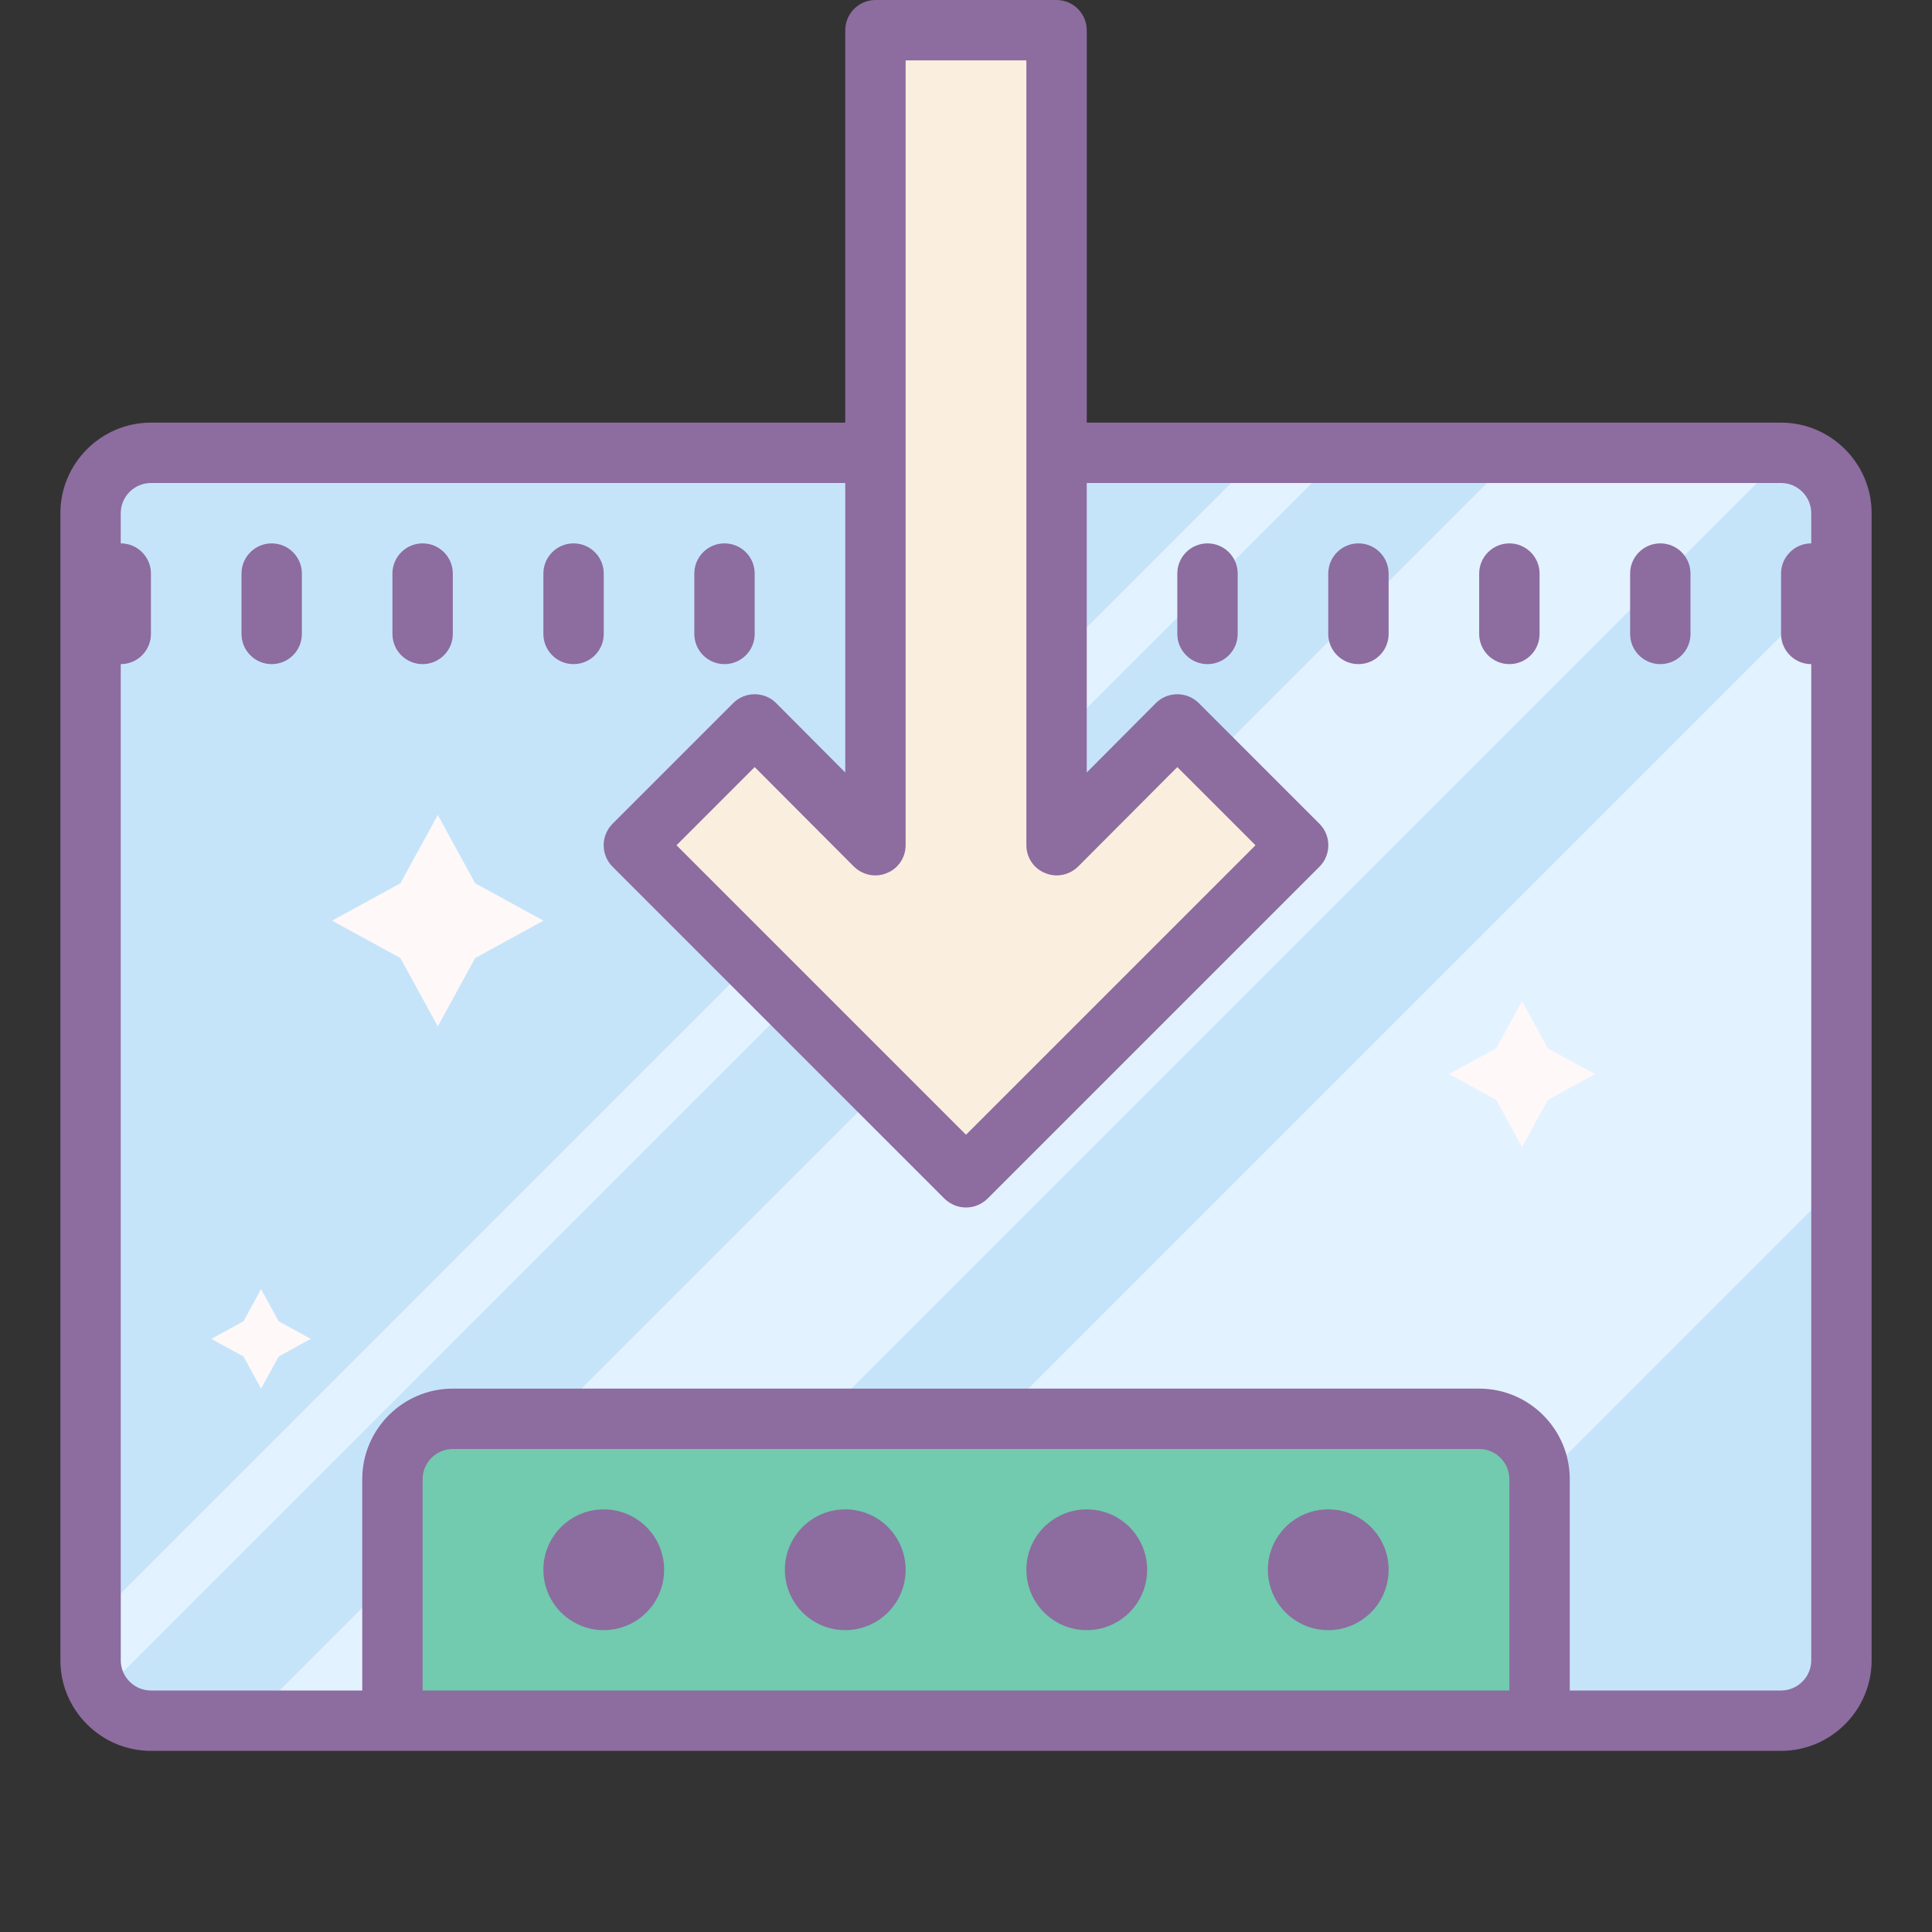 <?xml version="1.0" encoding="iso-8859-1"?>
<!-- Generator: Adobe Illustrator 21.1.0, SVG Export Plug-In . SVG Version: 6.00 Build 0)  -->
<svg xmlns="http://www.w3.org/2000/svg" xmlns:xlink="http://www.w3.org/1999/xlink" version="1.1" id="Layer_1" x="0px" y="0px" viewBox="0 0 64 64" style="enable-background:new 0 0 64 64;" xml:space="preserve">
<rect x="0" y="0" width="64" height="64" fill="#333333" stroke="none"/>
<g>
	<rect x="3" y="15" style="fill:#C5E4FA;" width="58" height="42"/>
	<polygon style="fill:#E3F2FF;" points="61,19.067 23.282,56.785 43.302,56.785 61,39.087  "/>
	<polygon style="fill:#E3F2FF;" points="8.479,56.785 17.416,56.785 59.121,15.08 50.184,15.08  "/>
	<polygon style="fill:#E3F2FF;" points="4,55.459 44.379,15.08 41.705,15.08 4,52.785  "/>
	<polygon style="fill:#FFF8F8;" points="14.502,26.996 15.74,29.26 18.004,30.498 15.74,31.736 14.502,34 13.264,31.736 11,30.498    13.264,29.26  "/>
	<polygon style="fill:#FFF8F8;" points="50.419,33.162 51.274,34.726 52.838,35.581 51.274,36.436 50.419,38 49.564,36.436    48,35.581 49.564,34.726  "/>
	<polygon style="fill:#FFF8F8;" points="8.648,42.704 9.231,43.769 10.296,44.352 9.231,44.935 8.648,46 8.065,44.935 7,44.352    8.065,43.769  "/>
	<polygon style="fill:#FAEFDE;" points="35,1 35,28 39,24 43,28 32,39 21,28 25,24 29,28 29,1  "/>
	<rect x="13" y="47" style="fill:#72CAAF;" width="38" height="10"/>
	<g>
		<path style="fill:#8D6C9F;" d="M59,14H36V1c0-0.55-0.45-1-1-1h-6c-0.55,0-1,0.45-1,1v13H5c-1.65,0-3,1.35-3,3v38    c0,1.65,1.35,3,3,3h8h38h8c1.65,0,3-1.35,3-3V17C62,15.35,60.65,14,59,14z M30,2h4v12v2v12c0,0.4,0.24,0.77,0.62,0.92    c0.37,0.16,0.8,0.07,1.09-0.21l3.29-3.3L41.59,28L32,37.59L22.41,28L25,25.41l3.29,3.3c0.29,0.28,0.72,0.37,1.09,0.21    C29.76,28.77,30,28.4,30,28V16v-2V2z M14,56v-7c0-0.551,0.449-1,1-1h34c0.551,0,1,0.449,1,1v7H14z M60,55c0,0.55-0.45,1-1,1h-7v-7    c0-1.654-1.346-3-3-3H15c-1.654,0-3,1.346-3,3v7H5c-0.55,0-1-0.45-1-1V22c0.552,0,1-0.448,1-1v-2c0-0.552-0.448-1-1-1v-1    c0-0.55,0.45-1,1-1h23v9.59l-2.29-2.3c-0.39-0.39-1.03-0.39-1.42,0l-4,4c-0.39,0.39-0.39,1.03,0,1.42l11,11    C31.49,39.9,31.74,40,32,40s0.51-0.1,0.71-0.29l11-11c0.39-0.39,0.39-1.03,0-1.42l-4-4c-0.39-0.39-1.03-0.39-1.42,0L36,25.59V16    h23c0.55,0,1,0.45,1,1v1c-0.552,0-1,0.448-1,1v2c0,0.552,0.448,1,1,1V55z"/>
		<path style="fill:#8D6C9F;" d="M9,18c-0.552,0-1,0.448-1,1v2c0,0.552,0.448,1,1,1s1-0.448,1-1v-2C10,18.448,9.552,18,9,18z"/>
		<path style="fill:#8D6C9F;" d="M14,18c-0.552,0-1,0.448-1,1v2c0,0.552,0.448,1,1,1s1-0.448,1-1v-2C15,18.448,14.552,18,14,18z"/>
		<path style="fill:#8D6C9F;" d="M20,19c0-0.552-0.448-1-1-1s-1,0.448-1,1v2c0,0.552,0.448,1,1,1s1-0.448,1-1V19z"/>
		<path style="fill:#8D6C9F;" d="M24,22c0.552,0,1-0.448,1-1v-2c0-0.552-0.448-1-1-1s-1,0.448-1,1v2C23,21.552,23.448,22,24,22z"/>
		<path style="fill:#8D6C9F;" d="M40,18c-0.552,0-1,0.448-1,1v2c0,0.552,0.448,1,1,1s1-0.448,1-1v-2C41,18.448,40.552,18,40,18z"/>
		<path style="fill:#8D6C9F;" d="M45,18c-0.552,0-1,0.448-1,1v2c0,0.552,0.448,1,1,1s1-0.448,1-1v-2C46,18.448,45.552,18,45,18z"/>
		<path style="fill:#8D6C9F;" d="M50,18c-0.552,0-1,0.448-1,1v2c0,0.552,0.448,1,1,1s1-0.448,1-1v-2C51,18.448,50.552,18,50,18z"/>
		<path style="fill:#8D6C9F;" d="M55,18c-0.552,0-1,0.448-1,1v2c0,0.552,0.448,1,1,1s1-0.448,1-1v-2C56,18.448,55.552,18,55,18z"/>
		<circle style="fill:#8D6C9F;" cx="20" cy="52" r="2"/>
		<circle style="fill:#8D6C9F;" cx="28" cy="52" r="2"/>
		<circle style="fill:#8D6C9F;" cx="36" cy="52" r="2"/>
		<circle style="fill:#8D6C9F;" cx="44" cy="52" r="2"/>
	</g>
</g>
</svg>
